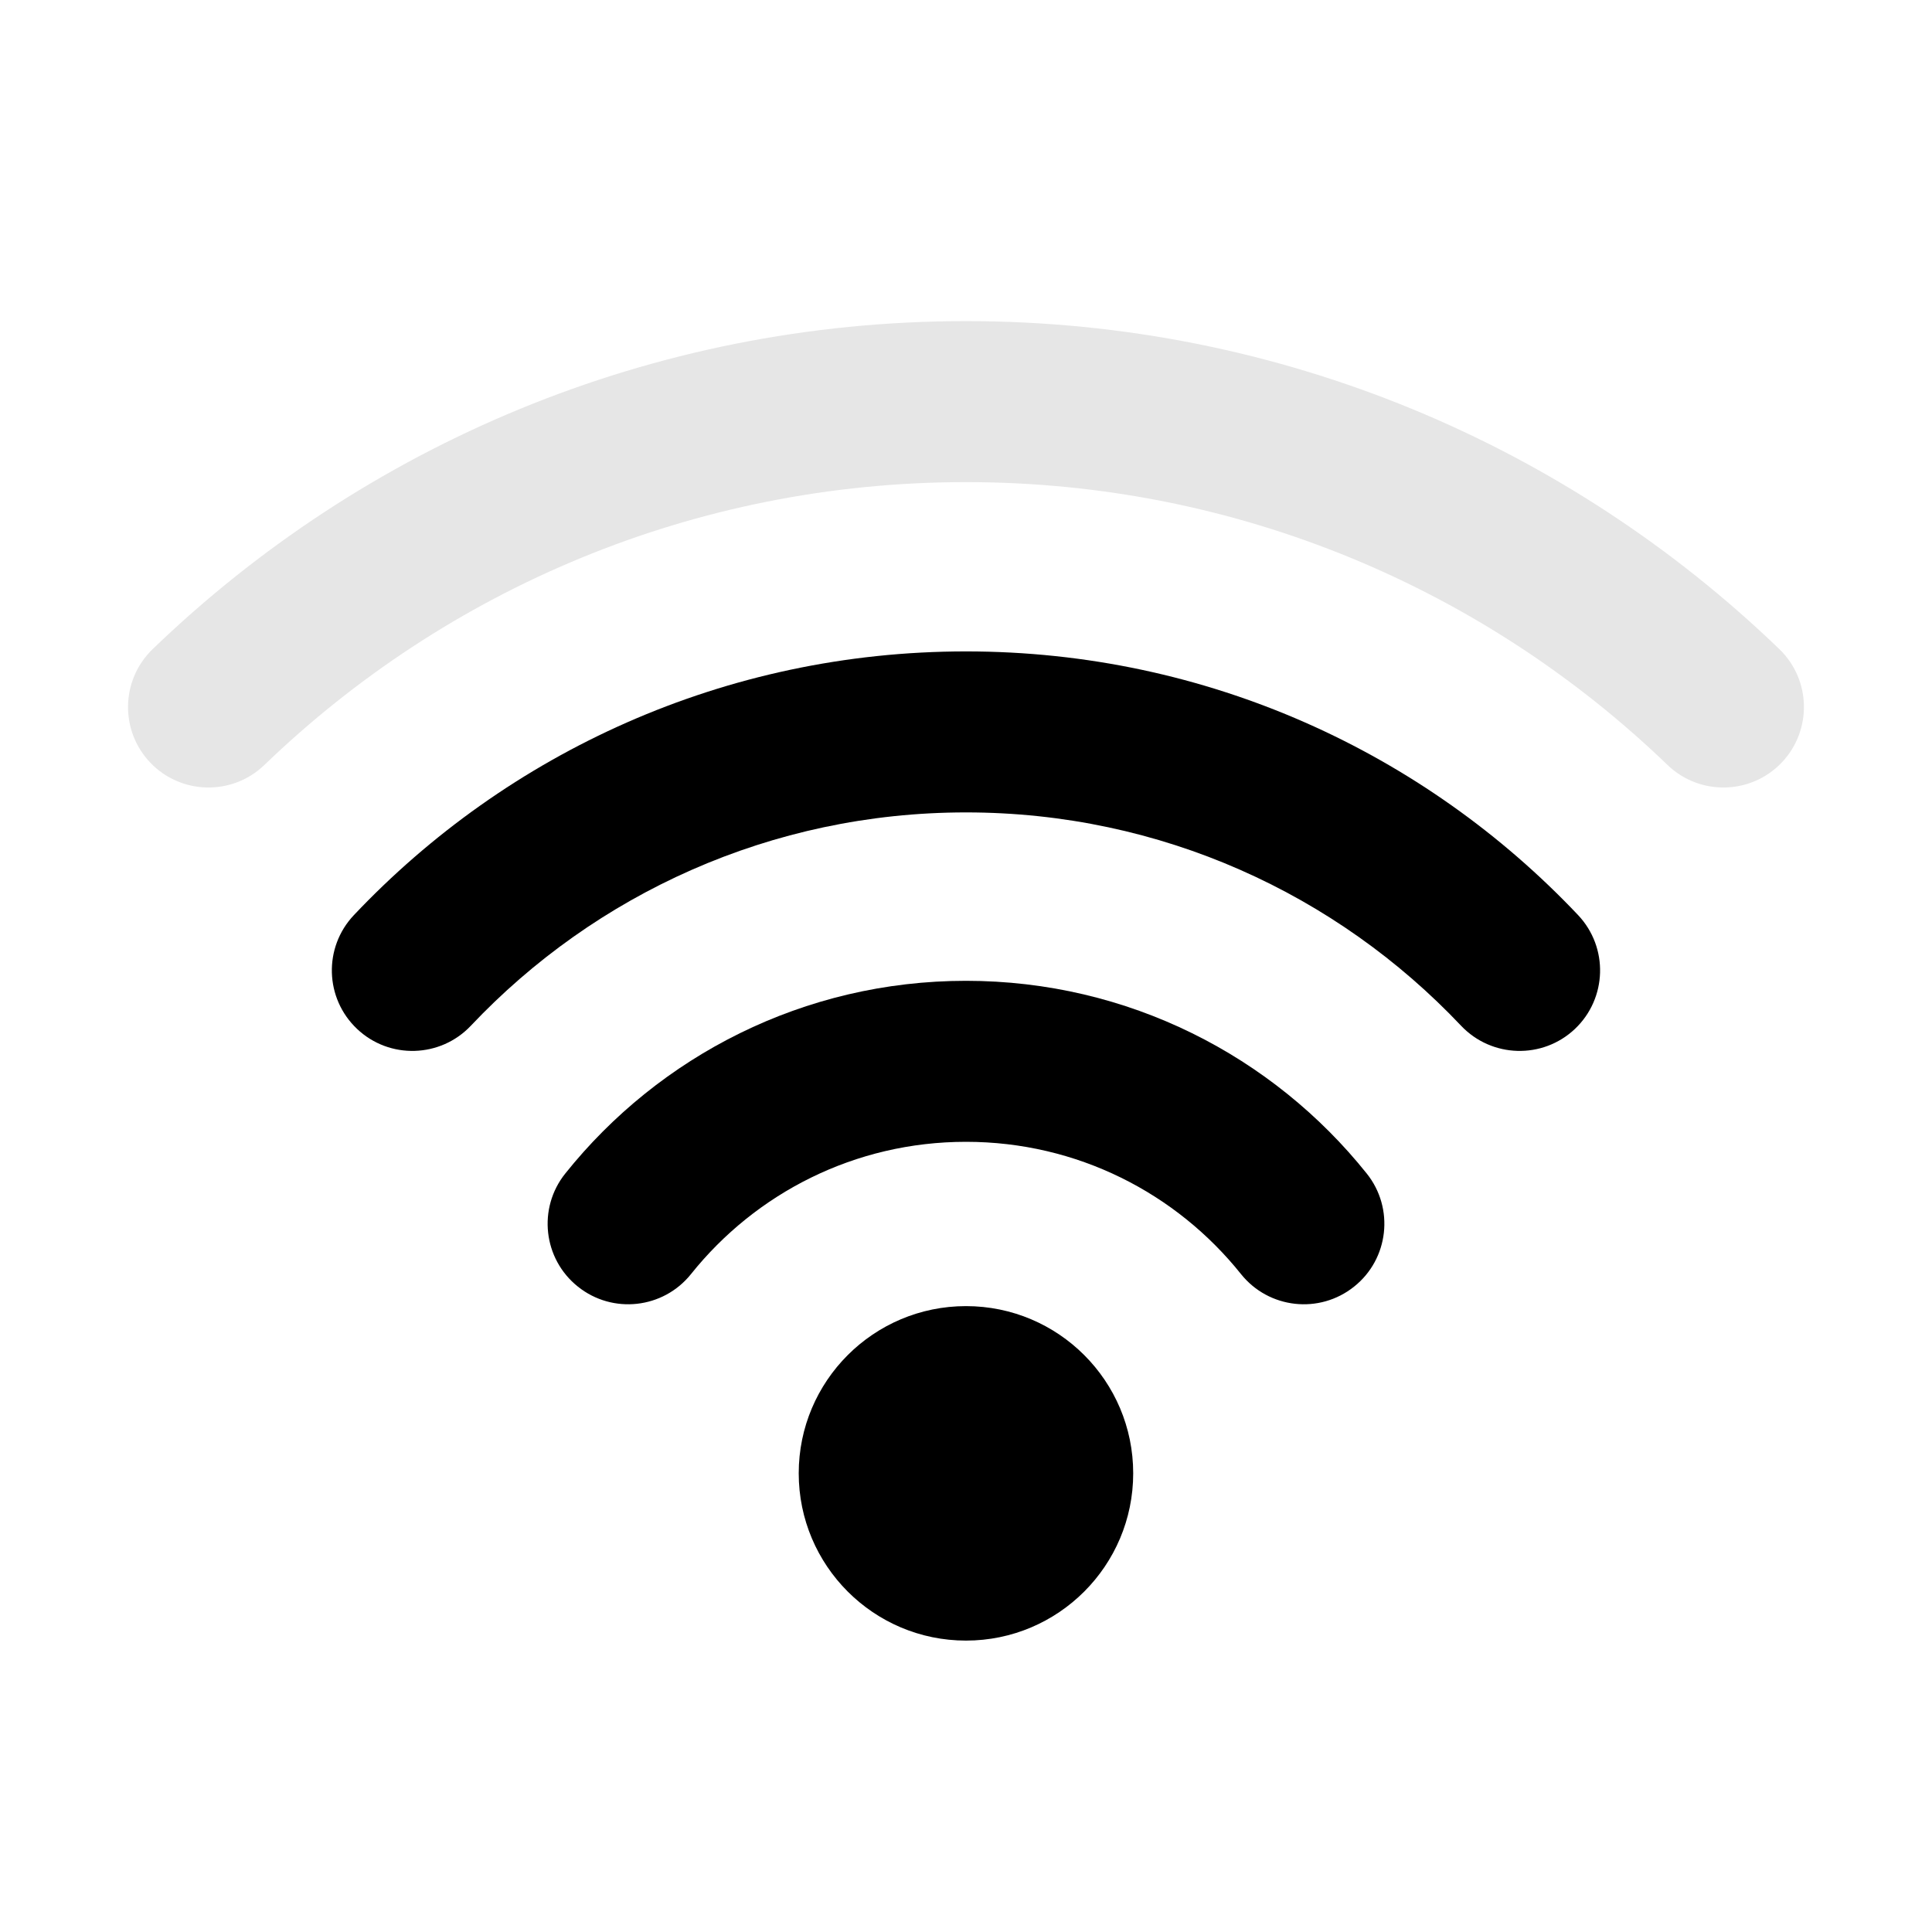 <svg width="24" height="24" viewBox="0 0 24 24" fill="none" xmlns="http://www.w3.org/2000/svg">
<path d="M5.849 12.742C7.393 11.109 9.577 10.092 12 10.092C14.423 10.092 16.606 11.109 18.15 12.742C18.53 13.143 19.163 13.161 19.564 12.782C19.965 12.402 19.983 11.77 19.604 11.368C17.698 9.352 14.995 8.092 12 8.092C9.004 8.092 6.302 9.352 4.396 11.368C4.016 11.77 4.034 12.402 4.436 12.782C4.837 13.161 5.47 13.143 5.849 12.742Z" fill="black"/>
<path d="M12 14.184C10.618 14.184 9.387 14.823 8.584 15.827C8.239 16.258 7.61 16.328 7.179 15.983C6.747 15.639 6.677 15.009 7.022 14.578C8.188 13.12 9.985 12.184 12 12.184C14.015 12.184 15.812 13.12 16.978 14.578C17.323 15.009 17.253 15.639 16.821 15.983C16.39 16.328 15.761 16.258 15.416 15.827C14.613 14.823 13.382 14.184 12 14.184Z" fill="black"/>
<path d="M14.077 18.302C14.077 19.449 13.147 20.38 12 20.38C10.853 20.38 9.922 19.449 9.922 18.302C9.922 17.155 10.853 16.225 12 16.225C13.147 16.225 14.077 17.155 14.077 18.302Z" fill="black"/>
<path opacity="0.1" fill-rule="evenodd" clip-rule="evenodd" d="M12 5.989C8.615 5.989 5.544 7.326 3.284 9.503C2.886 9.886 2.253 9.874 1.87 9.477C1.487 9.079 1.499 8.446 1.897 8.063C4.514 5.541 8.077 3.989 12 3.989C15.923 3.989 19.485 5.541 22.103 8.063C22.501 8.446 22.512 9.079 22.129 9.477C21.746 9.874 21.113 9.886 20.715 9.503C18.455 7.326 15.385 5.989 12 5.989Z" fill="black"/>
</svg>
